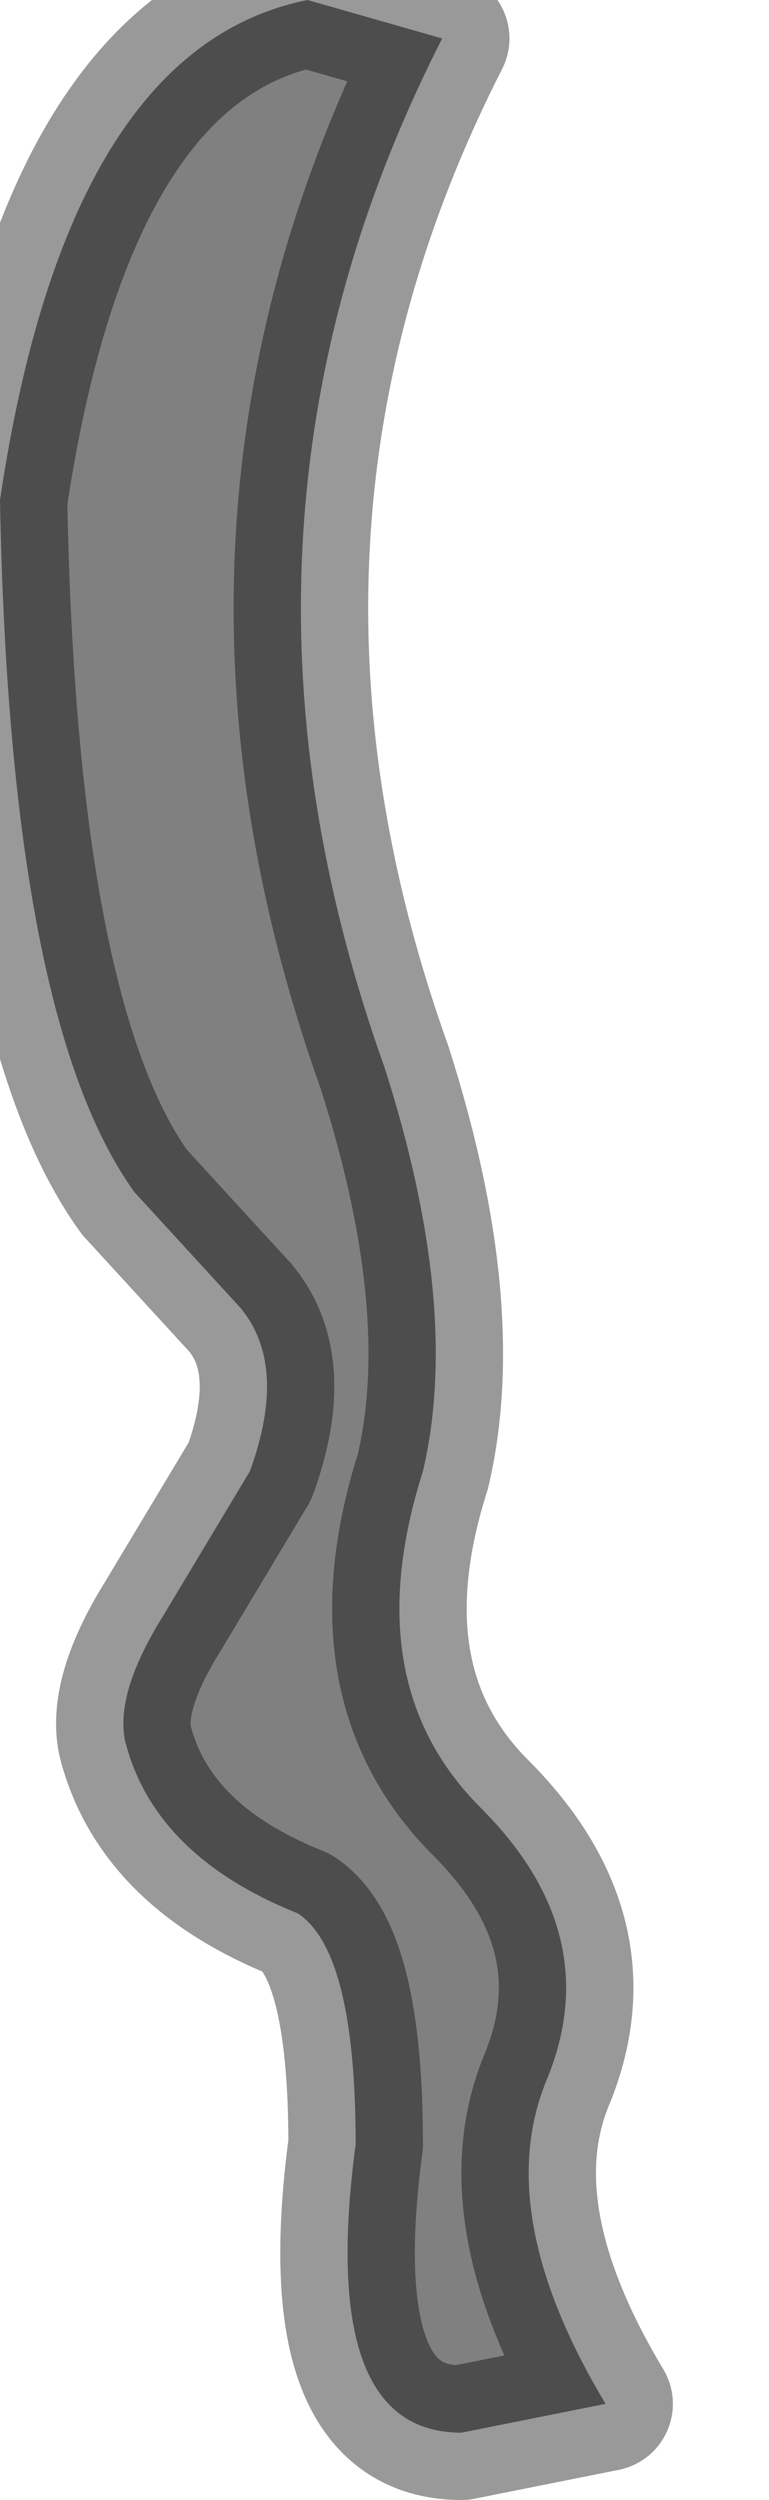 <?xml version="1.0" encoding="utf-8"?>
<svg version="1.1" id="Layer_1"
xmlns="http://www.w3.org/2000/svg"
xmlns:xlink="http://www.w3.org/1999/xlink"
width="4px" height="13px"
xml:space="preserve">
<g id="PathID_316" transform="matrix(1, 0, 0, 1, 0, 0)">
<path style="fill:#808080;fill-opacity:1" d="M2.3 0.2Q1 2.75 2 5.55Q2.4 6.8 2.2 7.65Q1.85 8.75 2.5 9.4Q3.15 10.05 2.85 10.8Q2.55 11.5 3.15 12.5L2.4 12.65Q1.65 12.65 1.85 11.15Q1.85 10.15 1.55 9.95Q0.8 9.65 0.65 9.05Q0.6 8.8 0.85 8.4L1.3 7.65Q1.5 7.1 1.25 6.8L0.7 6.2Q0.05 5.3 0 2.6Q0.35 0.25 1.6 0L2.3 0.2" />
<path style="fill:none;stroke-width:0.7;stroke-linecap:round;stroke-linejoin:round;stroke-miterlimit:3;stroke:#000000;stroke-opacity:0.4" d="M1.6 0Q0.35 0.25 0 2.6Q0.05 5.3 0.7 6.2L1.25 6.8Q1.5 7.1 1.3 7.65L0.85 8.4Q0.6 8.8 0.65 9.05Q0.8 9.65 1.55 9.95Q1.85 10.15 1.85 11.15Q1.65 12.65 2.4 12.65L3.15 12.5Q2.55 11.5 2.85 10.8Q3.15 10.05 2.5 9.4Q1.85 8.75 2.2 7.65Q2.4 6.8 2 5.55Q1 2.75 2.3 0.2L1.6 0z" />
</g>
</svg>
